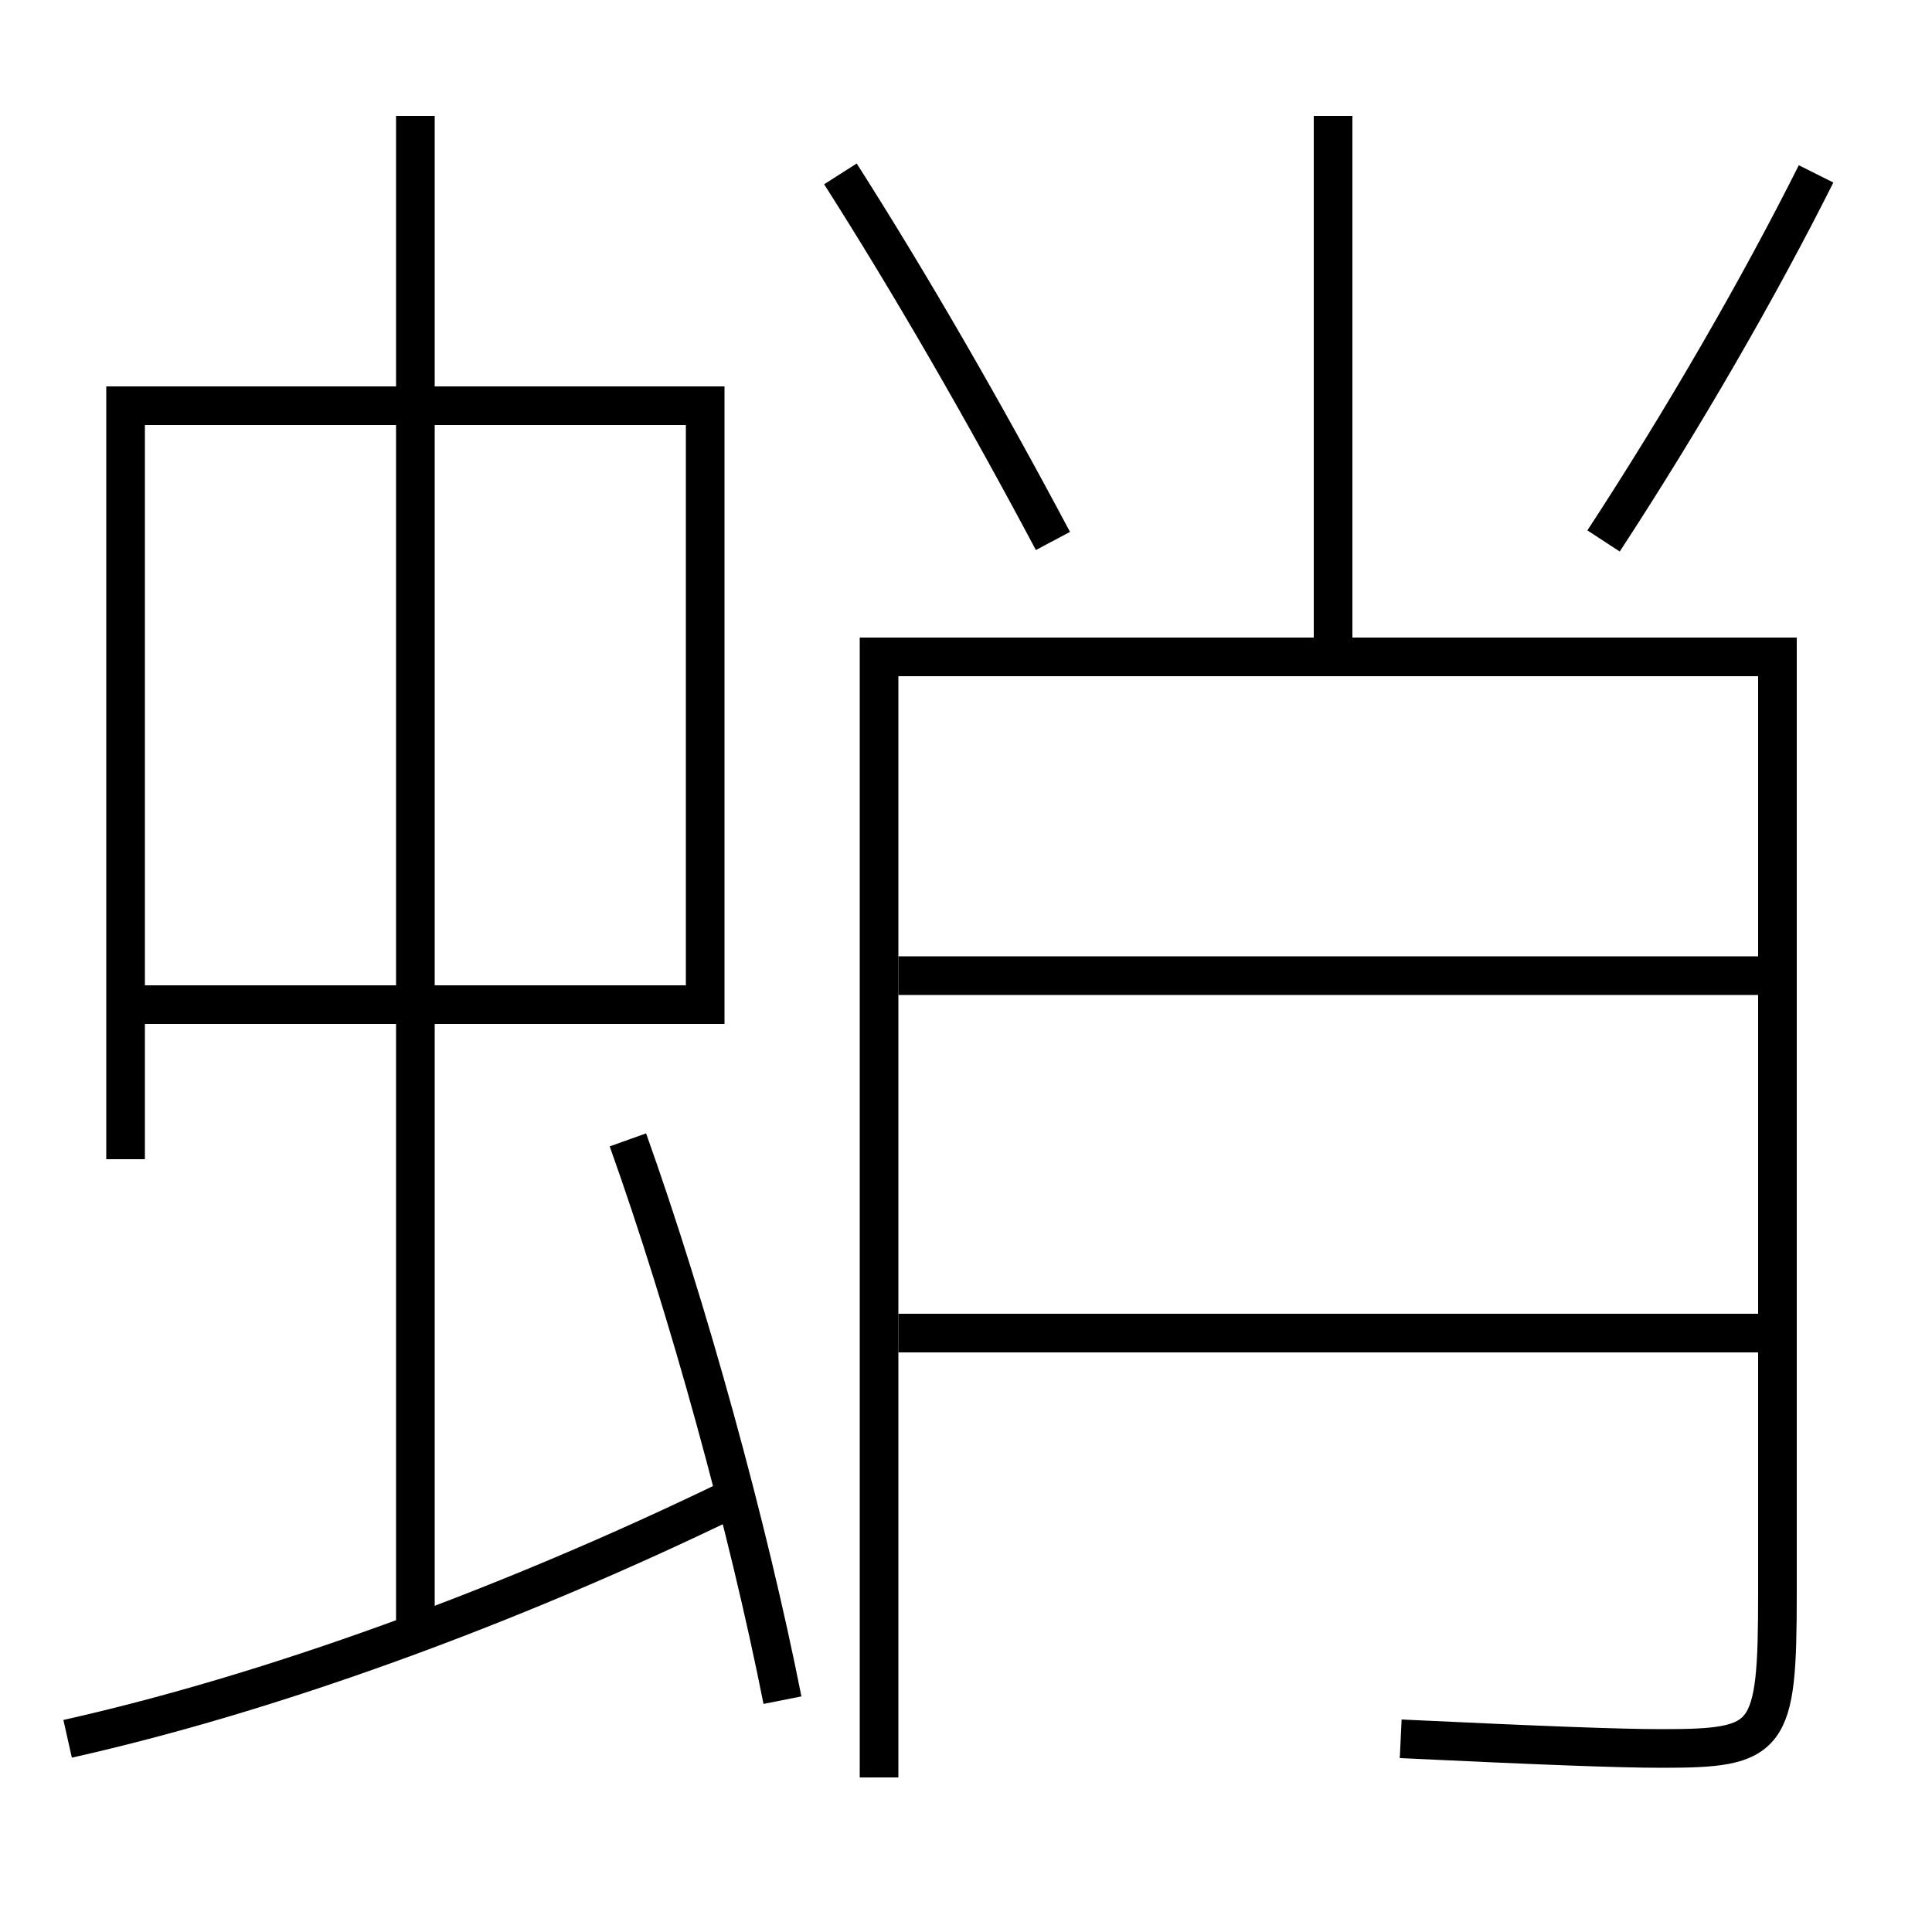 <?xml version='1.0' encoding='utf-8'?>
<svg xmlns="http://www.w3.org/2000/svg" height="100px" version="1.0" viewBox="0 0 100 100" width="100px" x="0px" y="0px">
<line fill="none" stroke="#000000" stroke-width="2" x1="21.5" x2="21.5" y1="84.5" y2="6" /><line fill="none" stroke="#000000" stroke-width="2" x1="46.5" x2="91" y1="50.5" y2="50.5" /><line fill="none" stroke="#000000" stroke-width="2" x1="46.5" x2="91" y1="69" y2="69" /><line fill="none" stroke="#000000" stroke-width="2" x1="69" x2="69" y1="33" y2="6" /><polyline fill="none" points="7.5,52 36.5,52 36.5,21 6.5,21 6.5,60" stroke="#000000" stroke-width="2" /><path d="M40.5,88 c-1.764,-8.9 -4.873,-20.247 -8,-29" fill="none" stroke="#000000" stroke-width="2" /><path d="M3.5,90 c10.329,-2.313 22.648,-6.738 34.5,-12.5" fill="none" stroke="#000000" stroke-width="2" /><path d="M45.5,92 v-58.0 h46.5 v48.5 c0,7.567 -0.385,8 -6,8 c-2.227,0 -6.297,-0.159 -13.5,-0.5" fill="none" stroke="#000000" stroke-width="2" /><path d="M54.5,28 c-3.592,-6.757 -7.367,-13.301 -11,-19" fill="none" stroke="#000000" stroke-width="2" /><path d="M83,28 c4.135,-6.325 8.035,-13.087 11,-19" fill="none" stroke="#000000" stroke-width="2" /></svg>